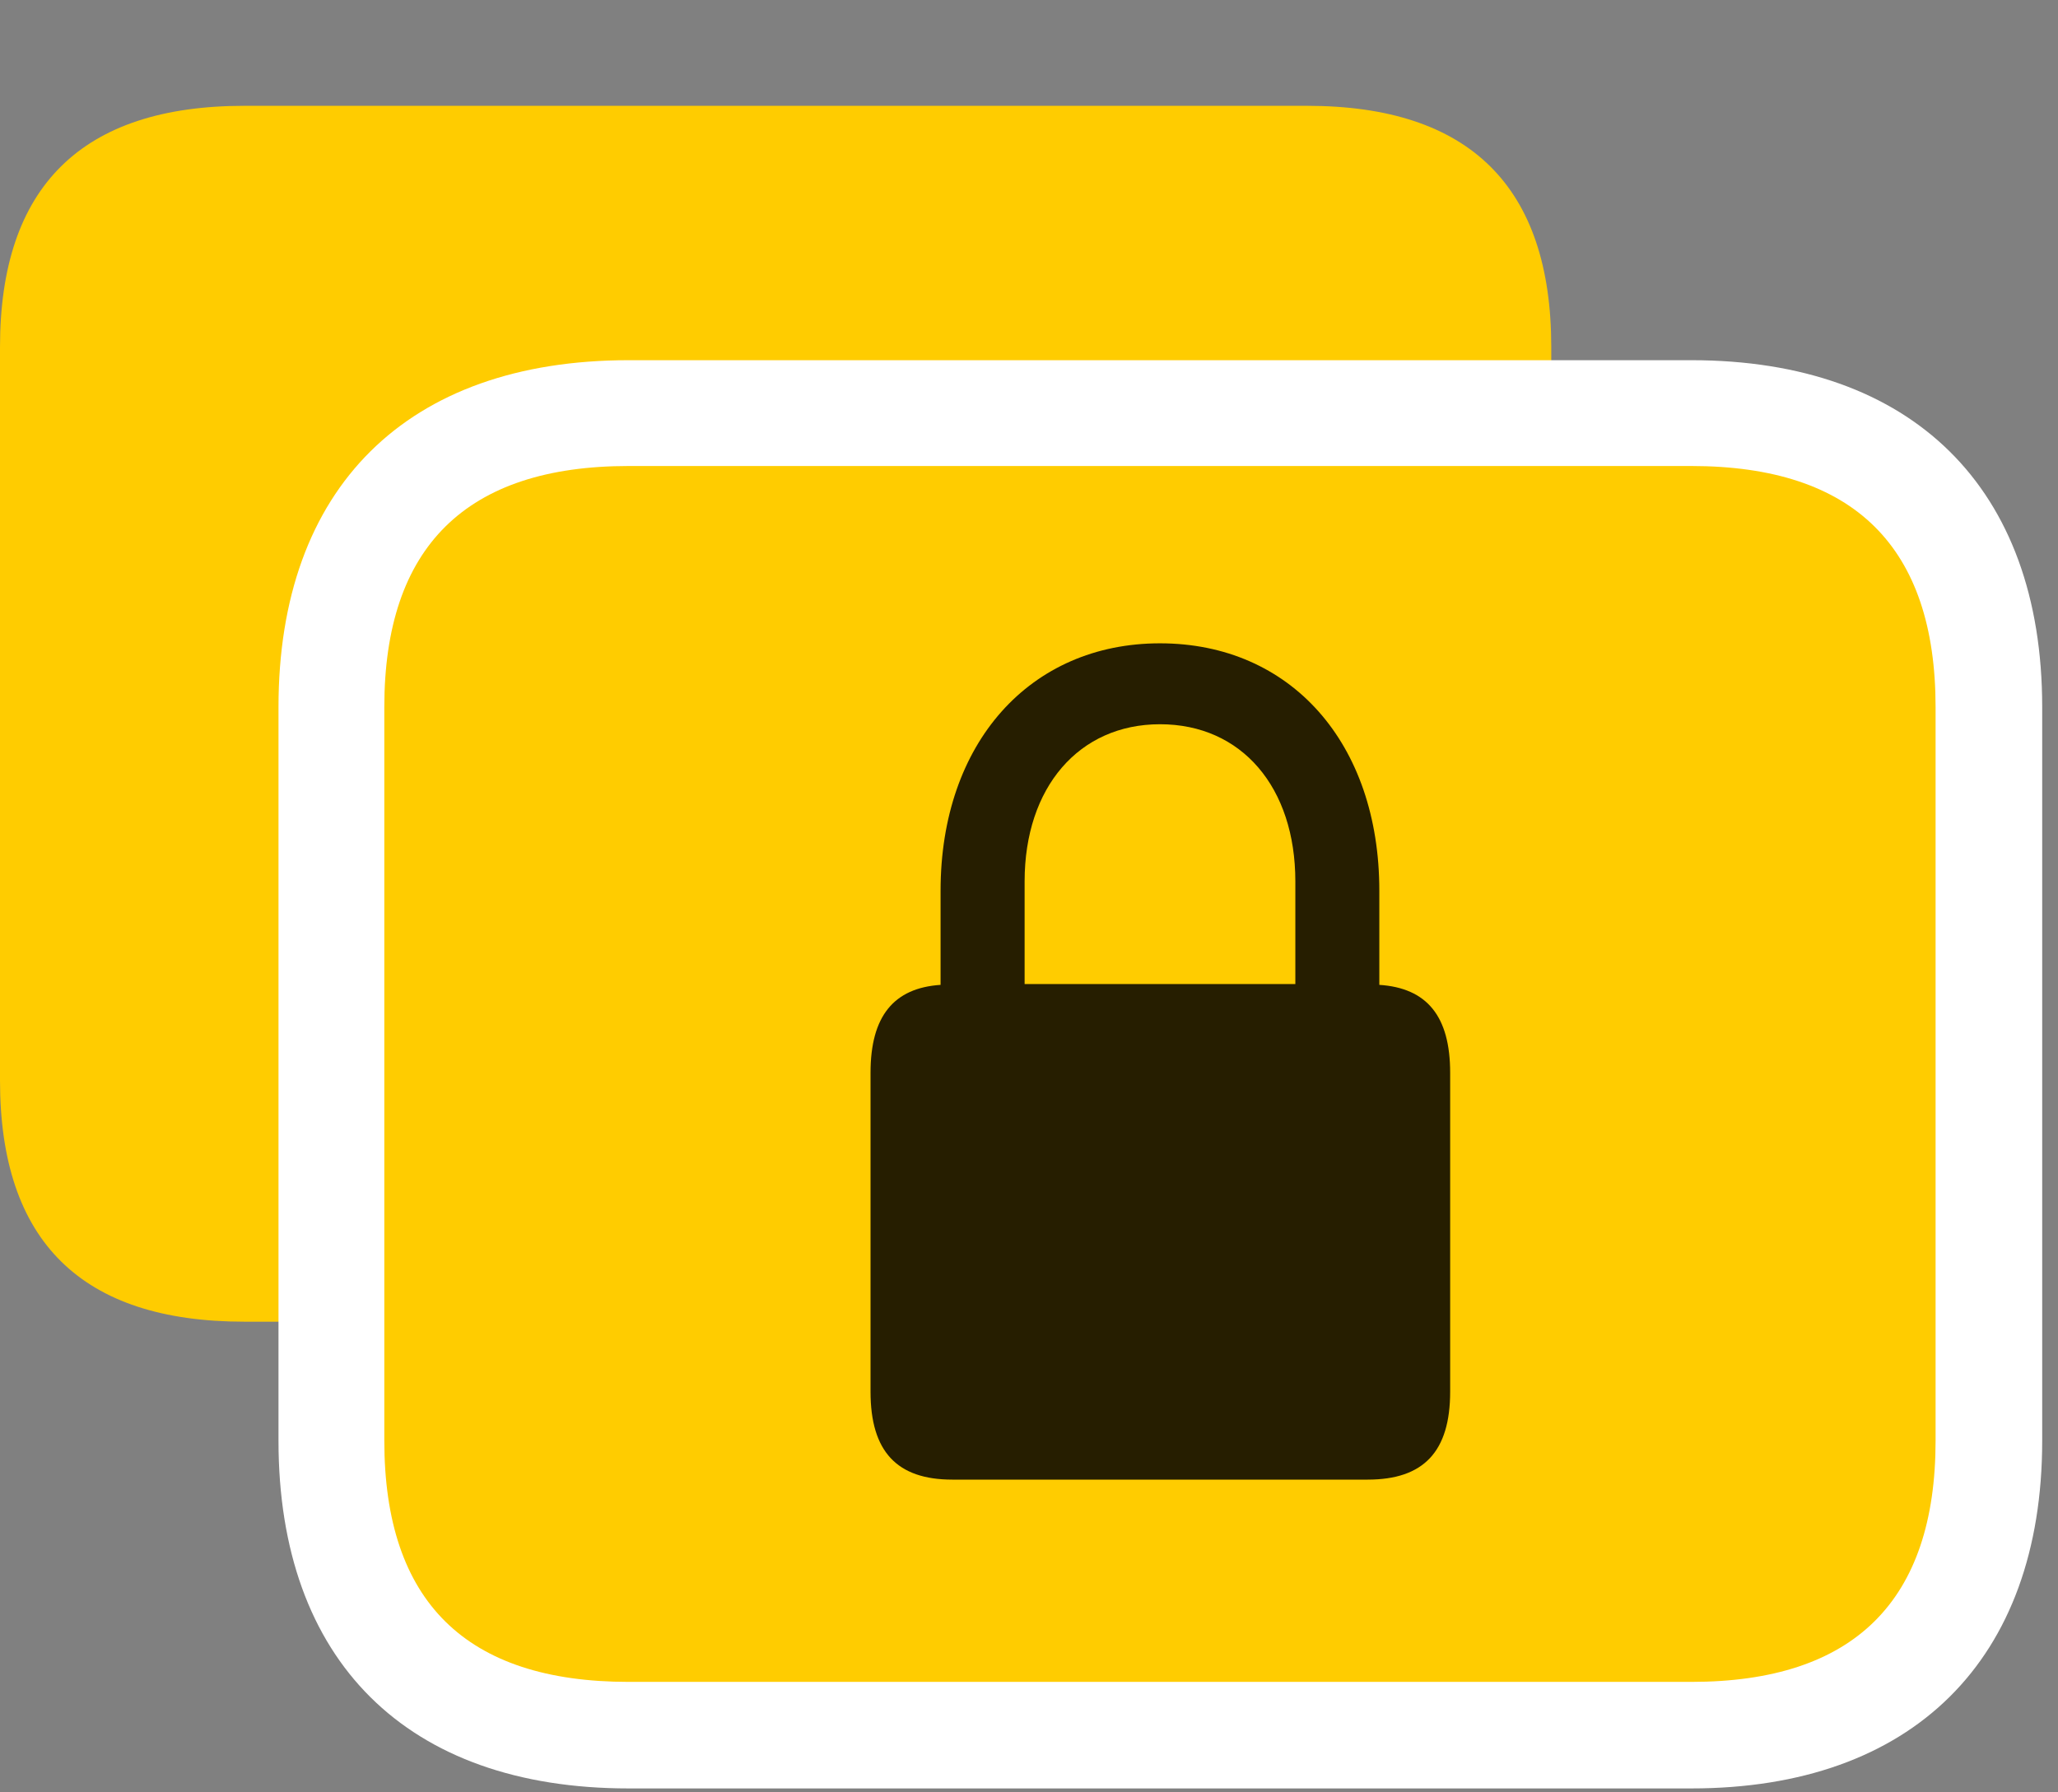 <svg width="31" height="27" viewBox="0 0 31 27" fill="none" xmlns="http://www.w3.org/2000/svg">
<rect x="0" y="0" width="31" height="27" fill="#808080" stroke="none"/>
<path d="M3.68 19.91H19.688C22.137 19.91 23.367 18.691 23.367 16.277V5.227C23.367 2.812 22.137 1.594 19.688 1.594H3.68C1.23 1.594 0 2.812 0 5.227V16.277C0 18.703 1.23 19.91 3.68 19.91Z" fill="#FFCC00"/>
<path d="M9.469 26.941H25.477C28.805 26.941 30.762 25.008 30.762 21.703V10.652C30.762 7.348 28.805 5.426 25.477 5.426H9.469C6.129 5.426 4.195 7.348 4.195 10.652V21.703C4.195 25.02 6.129 26.941 9.469 26.941Z" fill="white"/>
<path d="M9.469 25.336H25.477C27.926 25.336 29.156 24.117 29.156 21.703V10.652C29.156 8.238 27.926 7.02 25.477 7.02H9.469C7.02 7.02 5.789 8.238 5.789 10.652V21.703C5.789 24.129 7.02 25.336 9.469 25.336Z" fill="#FFCC00"/>
<path d="M13.113 20.965V16.16C13.113 15.305 13.465 14.883 14.168 14.836V13.418C14.168 11.191 15.516 9.691 17.473 9.691C19.441 9.691 20.777 11.191 20.777 13.418V14.836C21.492 14.883 21.844 15.305 21.844 16.16V20.965C21.844 21.867 21.445 22.289 20.602 22.289H14.344C13.512 22.289 13.113 21.867 13.113 20.965ZM15.434 14.824H19.512V13.277C19.512 11.859 18.703 10.91 17.473 10.91C16.254 10.91 15.434 11.859 15.434 13.277V14.824Z" fill="black" fill-opacity="0.85"/>
</svg>
